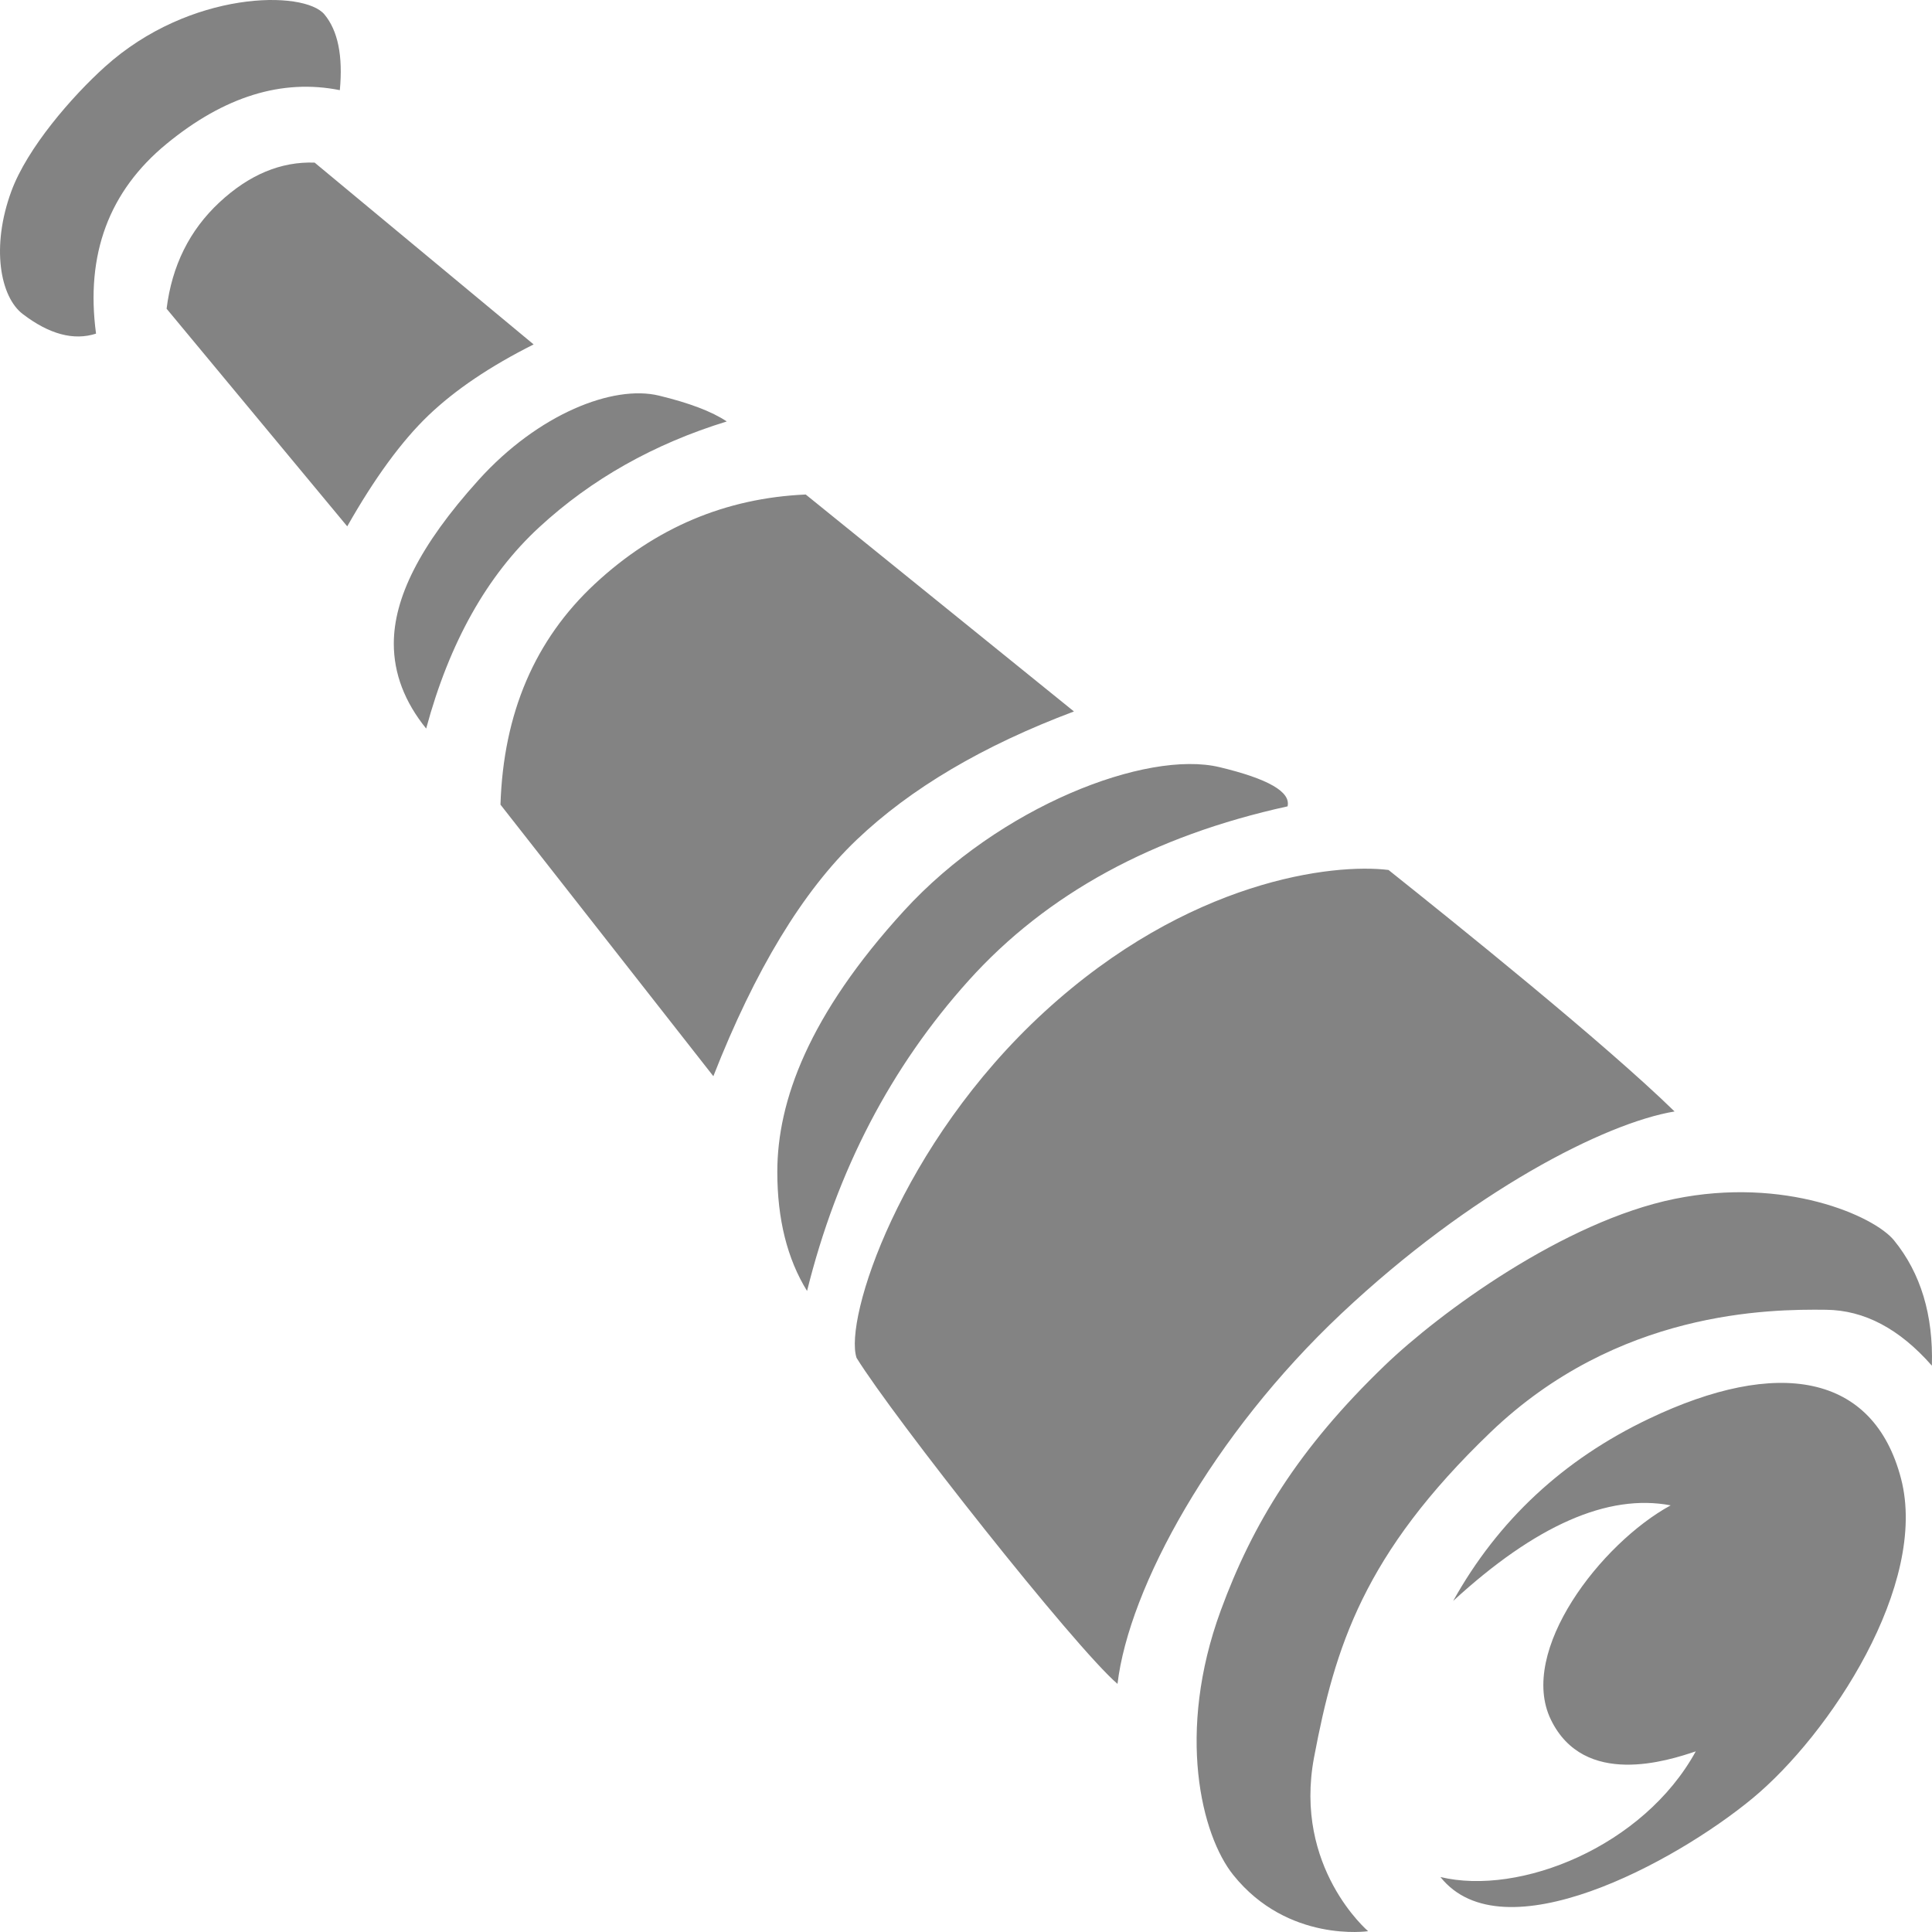 <?xml version="1.0" encoding="UTF-8"?>
<svg width="48px" height="48px" viewBox="0 0 48 48" version="1.1" xmlns="http://www.w3.org/2000/svg" xmlns:xlink="http://www.w3.org/1999/xlink">
    <!-- Generator: Sketch 61 (89581) - https://sketch.com -->
    <title>spyglass_us</title>
    <desc>Created with Sketch.</desc>
    <g id="Page-1" stroke="none" stroke-width="1" fill="none" fill-rule="evenodd">
        <g id="12.9″-iPad-Pro" transform="translate(-595, -582)" fill="#838383">
            <path d="M636.604,611.786 C639.34,611.228 641.562,612.207 642.058,612.818 C642.721,613.633 643.034,614.671 642.997,615.93 C642.194,615.014 641.319,614.551 640.37,614.541 C638.947,614.524 635.188,614.557 632.034,617.582 C628.879,620.608 628.166,622.918 627.648,625.658 C627.129,628.399 628.991,629.98 628.991,629.98 C628.991,629.98 626.998,630.276 625.64,628.583 C624.847,627.594 624.218,625.042 625.329,622.013 C626.121,619.853 627.262,617.987 629.398,615.93 C630.772,614.607 633.859,612.346 636.604,611.786 Z M642.231,618.737 C642.915,621.363 640.467,625.089 638.535,626.684 C636.604,628.278 632.335,630.583 630.787,628.634 C632.757,629.108 635.833,627.878 637.131,625.512 C636.448,625.741 634.359,626.426 633.532,624.726 C632.704,623.026 634.774,620.345 636.507,619.4 C634.95,619.104 633.149,619.896 631.104,621.774 C632.219,619.772 633.839,618.263 635.966,617.249 C639.155,615.727 641.546,616.11 642.231,618.737 Z M620.948,607.139 C624.533,603.852 628.127,603.445 629.497,603.614 C631.106,604.897 634.856,607.907 636.604,609.614 C634.872,609.901 631.541,611.61 628.329,614.633 C625.117,617.656 623.048,621.444 622.764,623.836 C621.68,622.902 617.201,617.221 616.281,615.736 C615.963,614.778 617.364,610.427 620.948,607.139 Z M625.3,601.06 C626.511,601.35 627.074,601.675 626.989,602.034 C623.645,602.767 621.005,604.207 619.07,606.356 C617.135,608.505 615.795,611.077 615.051,614.074 C614.558,613.275 614.312,612.289 614.312,611.115 C614.312,609.355 615.093,607.216 617.462,604.625 C619.832,602.034 623.484,600.625 625.3,601.06 Z M615.018,594.286 L621.682,599.676 C619.423,600.524 617.624,601.587 616.284,602.864 C614.945,604.141 613.758,606.099 612.723,608.738 L612.723,608.738 L607.434,601.991 C607.506,599.721 608.289,597.891 609.784,596.502 C611.279,595.113 613.024,594.374 615.018,594.286 L615.018,594.286 Z M611.372,591.829 C612.129,592.012 612.691,592.226 613.056,592.471 C611.246,593.028 609.693,593.904 608.398,595.098 C607.103,596.292 606.166,597.959 605.588,600.101 C605.052,599.438 604.784,598.734 604.784,597.991 C604.784,596.875 605.409,595.566 606.891,593.924 C608.373,592.282 610.236,591.553 611.372,591.829 Z M602.817,586.04 L608.258,590.557 C607.179,591.098 606.308,591.686 605.645,592.32 C604.982,592.955 604.309,593.874 603.627,595.077 L603.627,595.077 L599.139,589.67 C599.272,588.6 599.709,587.72 600.449,587.03 C601.189,586.34 601.979,586.01 602.817,586.04 L602.817,586.04 Z M597.608,583.658 C599.724,581.752 602.559,581.752 603.061,582.359 C603.396,582.763 603.523,583.391 603.443,584.24 C602.007,583.952 600.572,584.396 599.139,585.573 C597.707,586.749 597.122,588.321 597.386,590.289 C596.832,590.468 596.225,590.306 595.565,589.802 C595.007,589.377 594.772,588.137 595.282,586.751 C595.676,585.678 596.785,584.4 597.608,583.658 Z" id="spyglass_us"></path>
        </g>
    </g>
</svg>